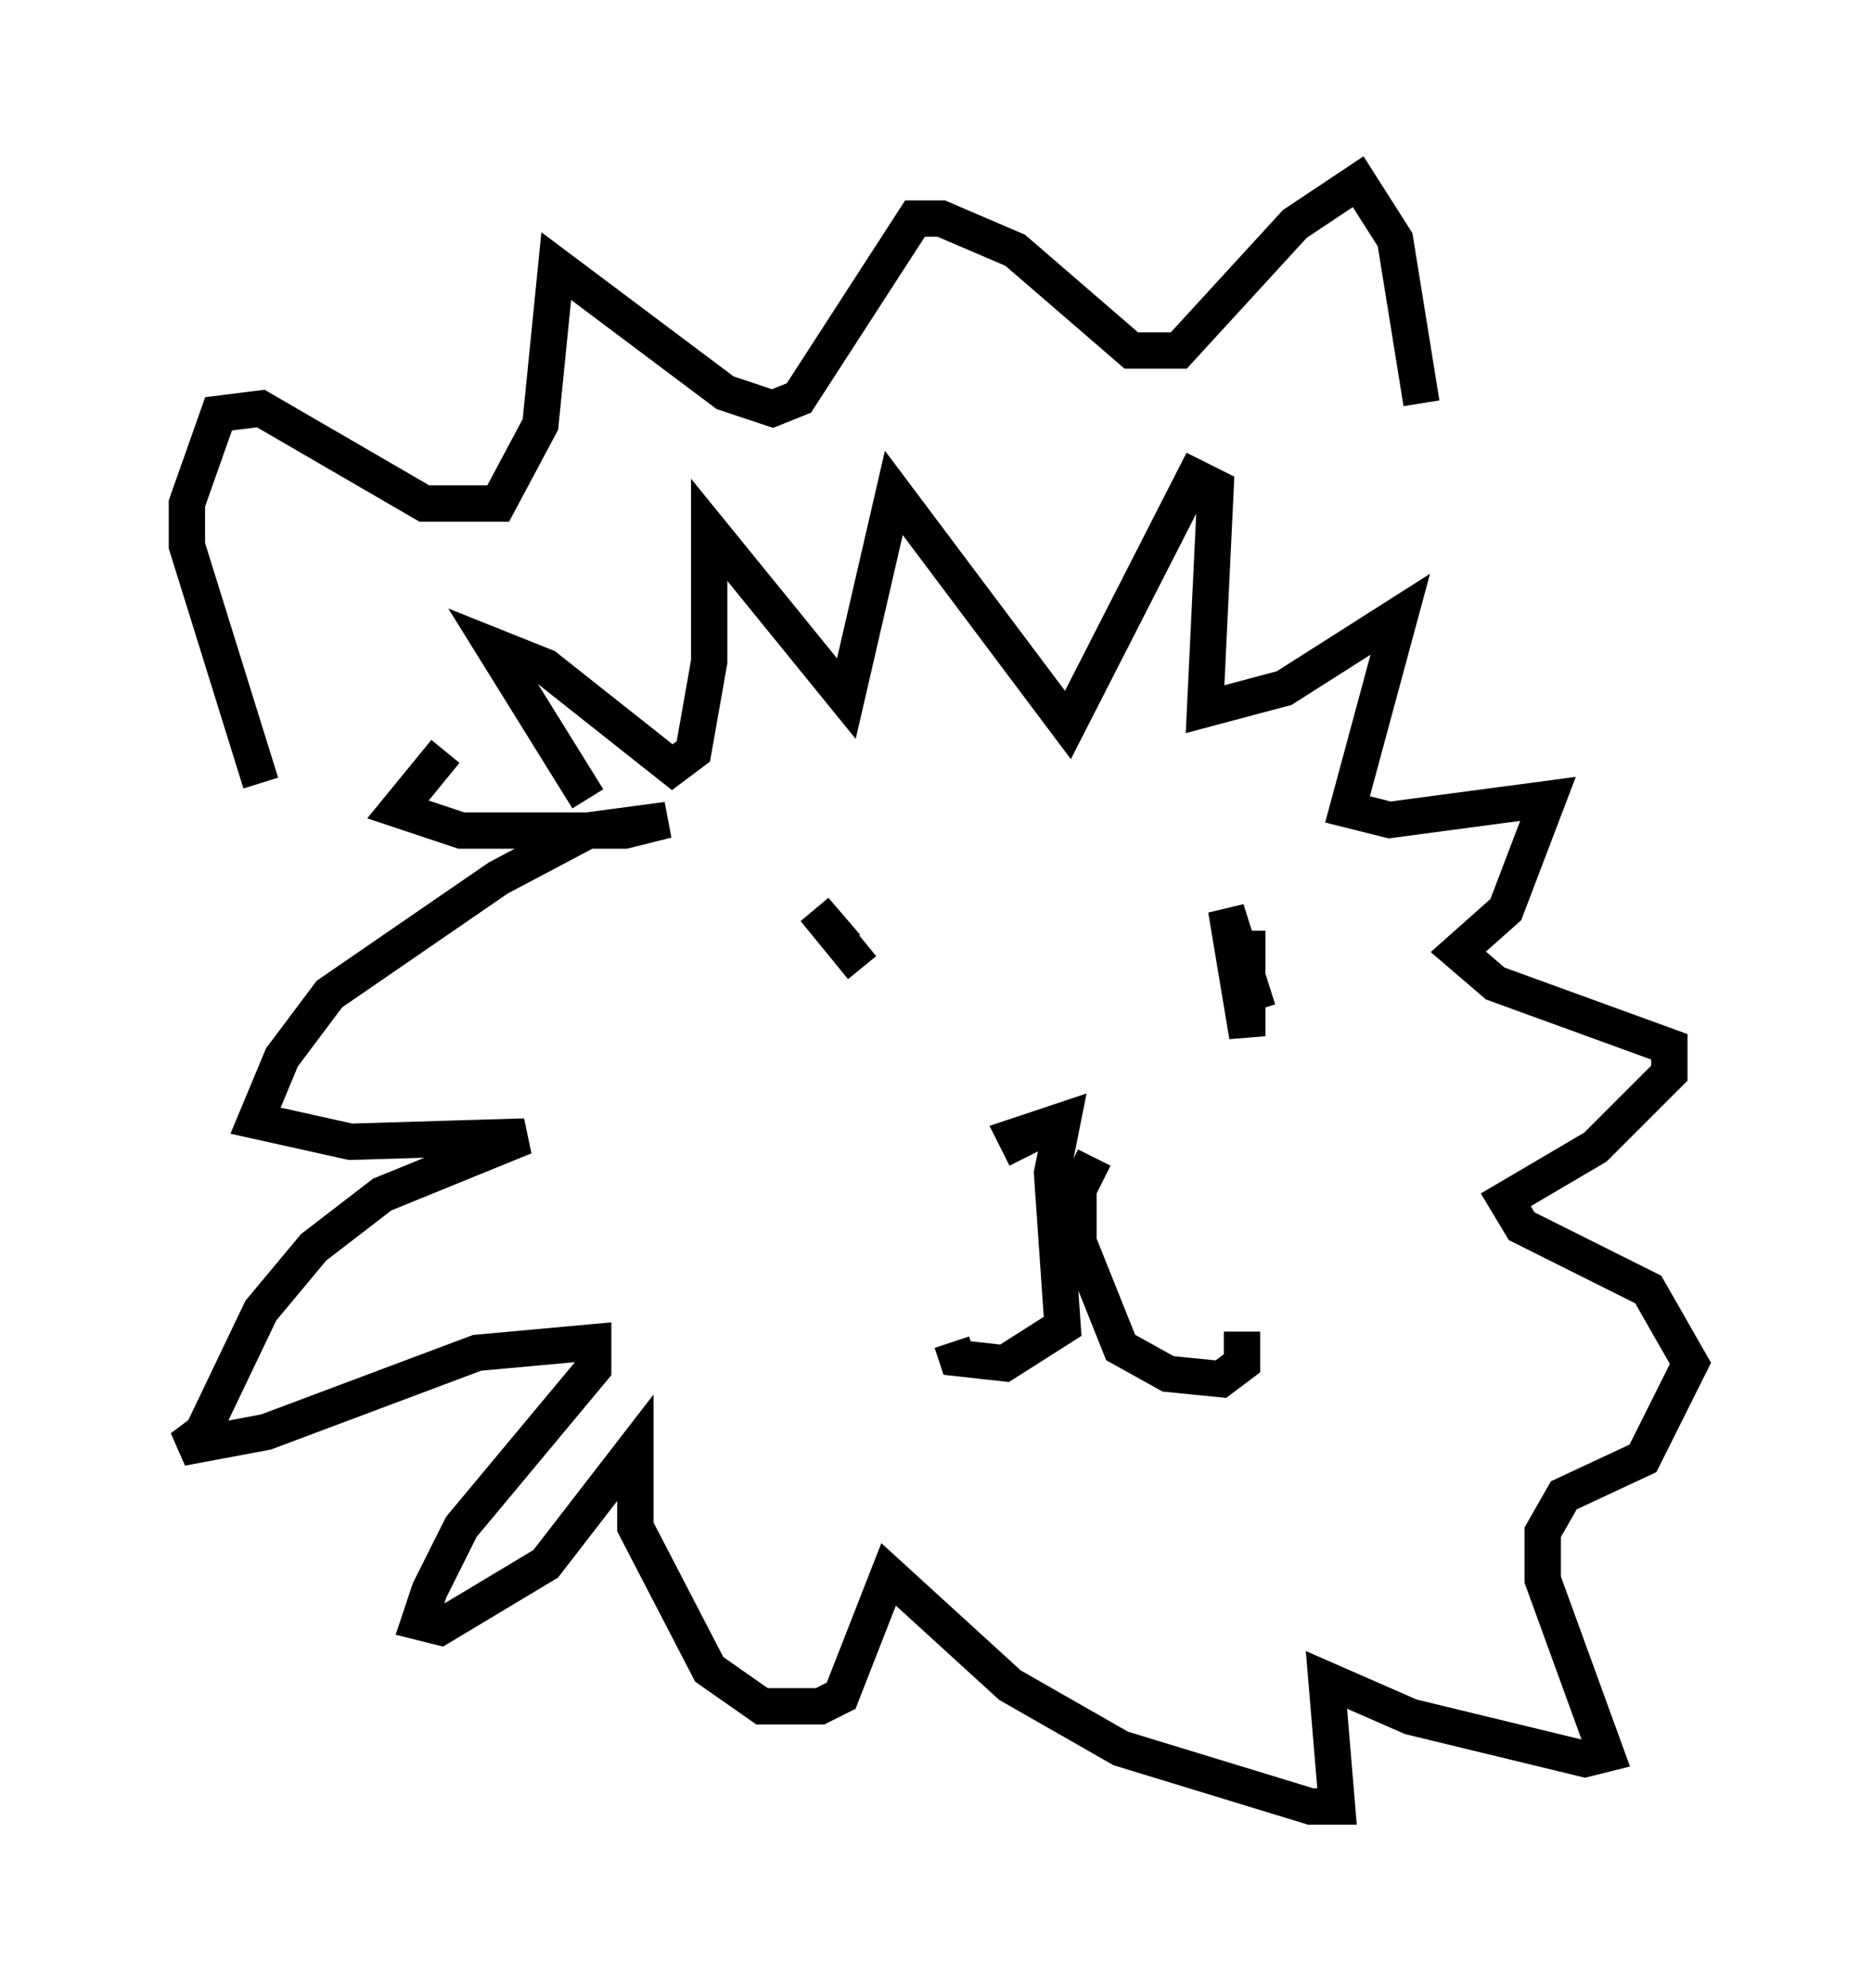 <?xml version="1.0" encoding="utf-8" ?>
<svg baseProfile="full" height="54.737" version="1.1" width="51.542" xmlns="http://www.w3.org/2000/svg" xmlns:ev="http://www.w3.org/2001/xml-events" xmlns:xlink="http://www.w3.org/1999/xlink"><defs /><rect fill="white" height="54.737" width="51.542" x="0" y="0" /><path d="M23.156, 24.464 m0.581, 2.179 l-1.307, -1.598 0.872, 1.017 m11.039, -0.436 l0.0, 2.905 -0.581, -3.486 l0.872, 2.76 m-6.391, 4.067 l-0.291, -0.581 1.307, -0.436 l-0.291, 1.453 0.291, 4.212 l-1.598, 1.017 -1.307, -0.145 l-0.145, -0.436 m3.922, -5.084 l-0.436, 0.872 0.0, 1.453 l1.162, 2.905 1.307, 0.726 l1.453, 0.145 0.581, -0.436 l0.0, -0.872 m-18.011, -14.67 l-2.615, -4.212 1.453, 0.581 l3.486, 2.76 0.581, -0.436 l0.436, -2.469 0.0, -3.631 l3.777, 4.648 1.307, -5.665 l4.793, 6.391 3.486, -6.827 l0.581, 0.291 -0.291, 6.101 l2.179, -0.581 3.196, -2.034 l-1.453, 5.374 1.162, 0.291 l4.358, -0.581 -1.162, 3.05 l-1.307, 1.162 1.017, 0.872 l4.793, 1.743 0.0, 0.726 l-2.034, 2.034 -2.469, 1.453 l0.436, 0.726 3.486, 1.743 l1.162, 2.034 -1.307, 2.615 l-2.179, 1.017 -0.581, 1.017 l0.0, 1.307 1.743, 4.793 l-0.581, 0.145 -4.793, -1.162 l-2.324, -1.017 0.291, 3.486 l-0.726, 0.0 -5.229, -1.598 l-3.05, -1.743 -3.341, -3.05 l-1.307, 3.341 -0.581, 0.291 l-1.598, 0.0 -1.453, -1.017 l-2.034, -3.922 0.0, -2.179 l-2.469, 3.196 -2.905, 1.743 l-0.581, -0.145 0.291, -0.872 l0.872, -1.743 3.631, -4.358 l0.0, -0.726 -3.196, 0.291 l-5.81, 2.179 -2.324, 0.436 l0.581, -0.436 1.598, -3.341 l1.453, -1.743 1.888, -1.453 l3.922, -1.598 -4.793, 0.145 l-2.615, -0.581 0.726, -1.743 l1.307, -1.743 4.648, -3.196 l2.469, -1.307 2.179, -0.291 l-1.162, 0.291 -4.503, 0.0 l-1.743, -0.581 1.307, -1.598 m-5.084, 0.872 l-2.034, -6.536 0.0, -1.162 l0.872, -2.469 1.162, -0.145 l4.503, 2.615 2.034, 0.0 l1.162, -2.179 0.436, -4.358 l4.648, 3.486 1.307, 0.436 l0.726, -0.291 3.196, -4.939 l0.726, 0.0 2.034, 0.872 l3.196, 2.76 1.307, 0.0 l3.196, -3.486 1.743, -1.162 l1.017, 1.598 0.726, 4.503 " fill="none" stroke="black" stroke-width="1" /></svg>